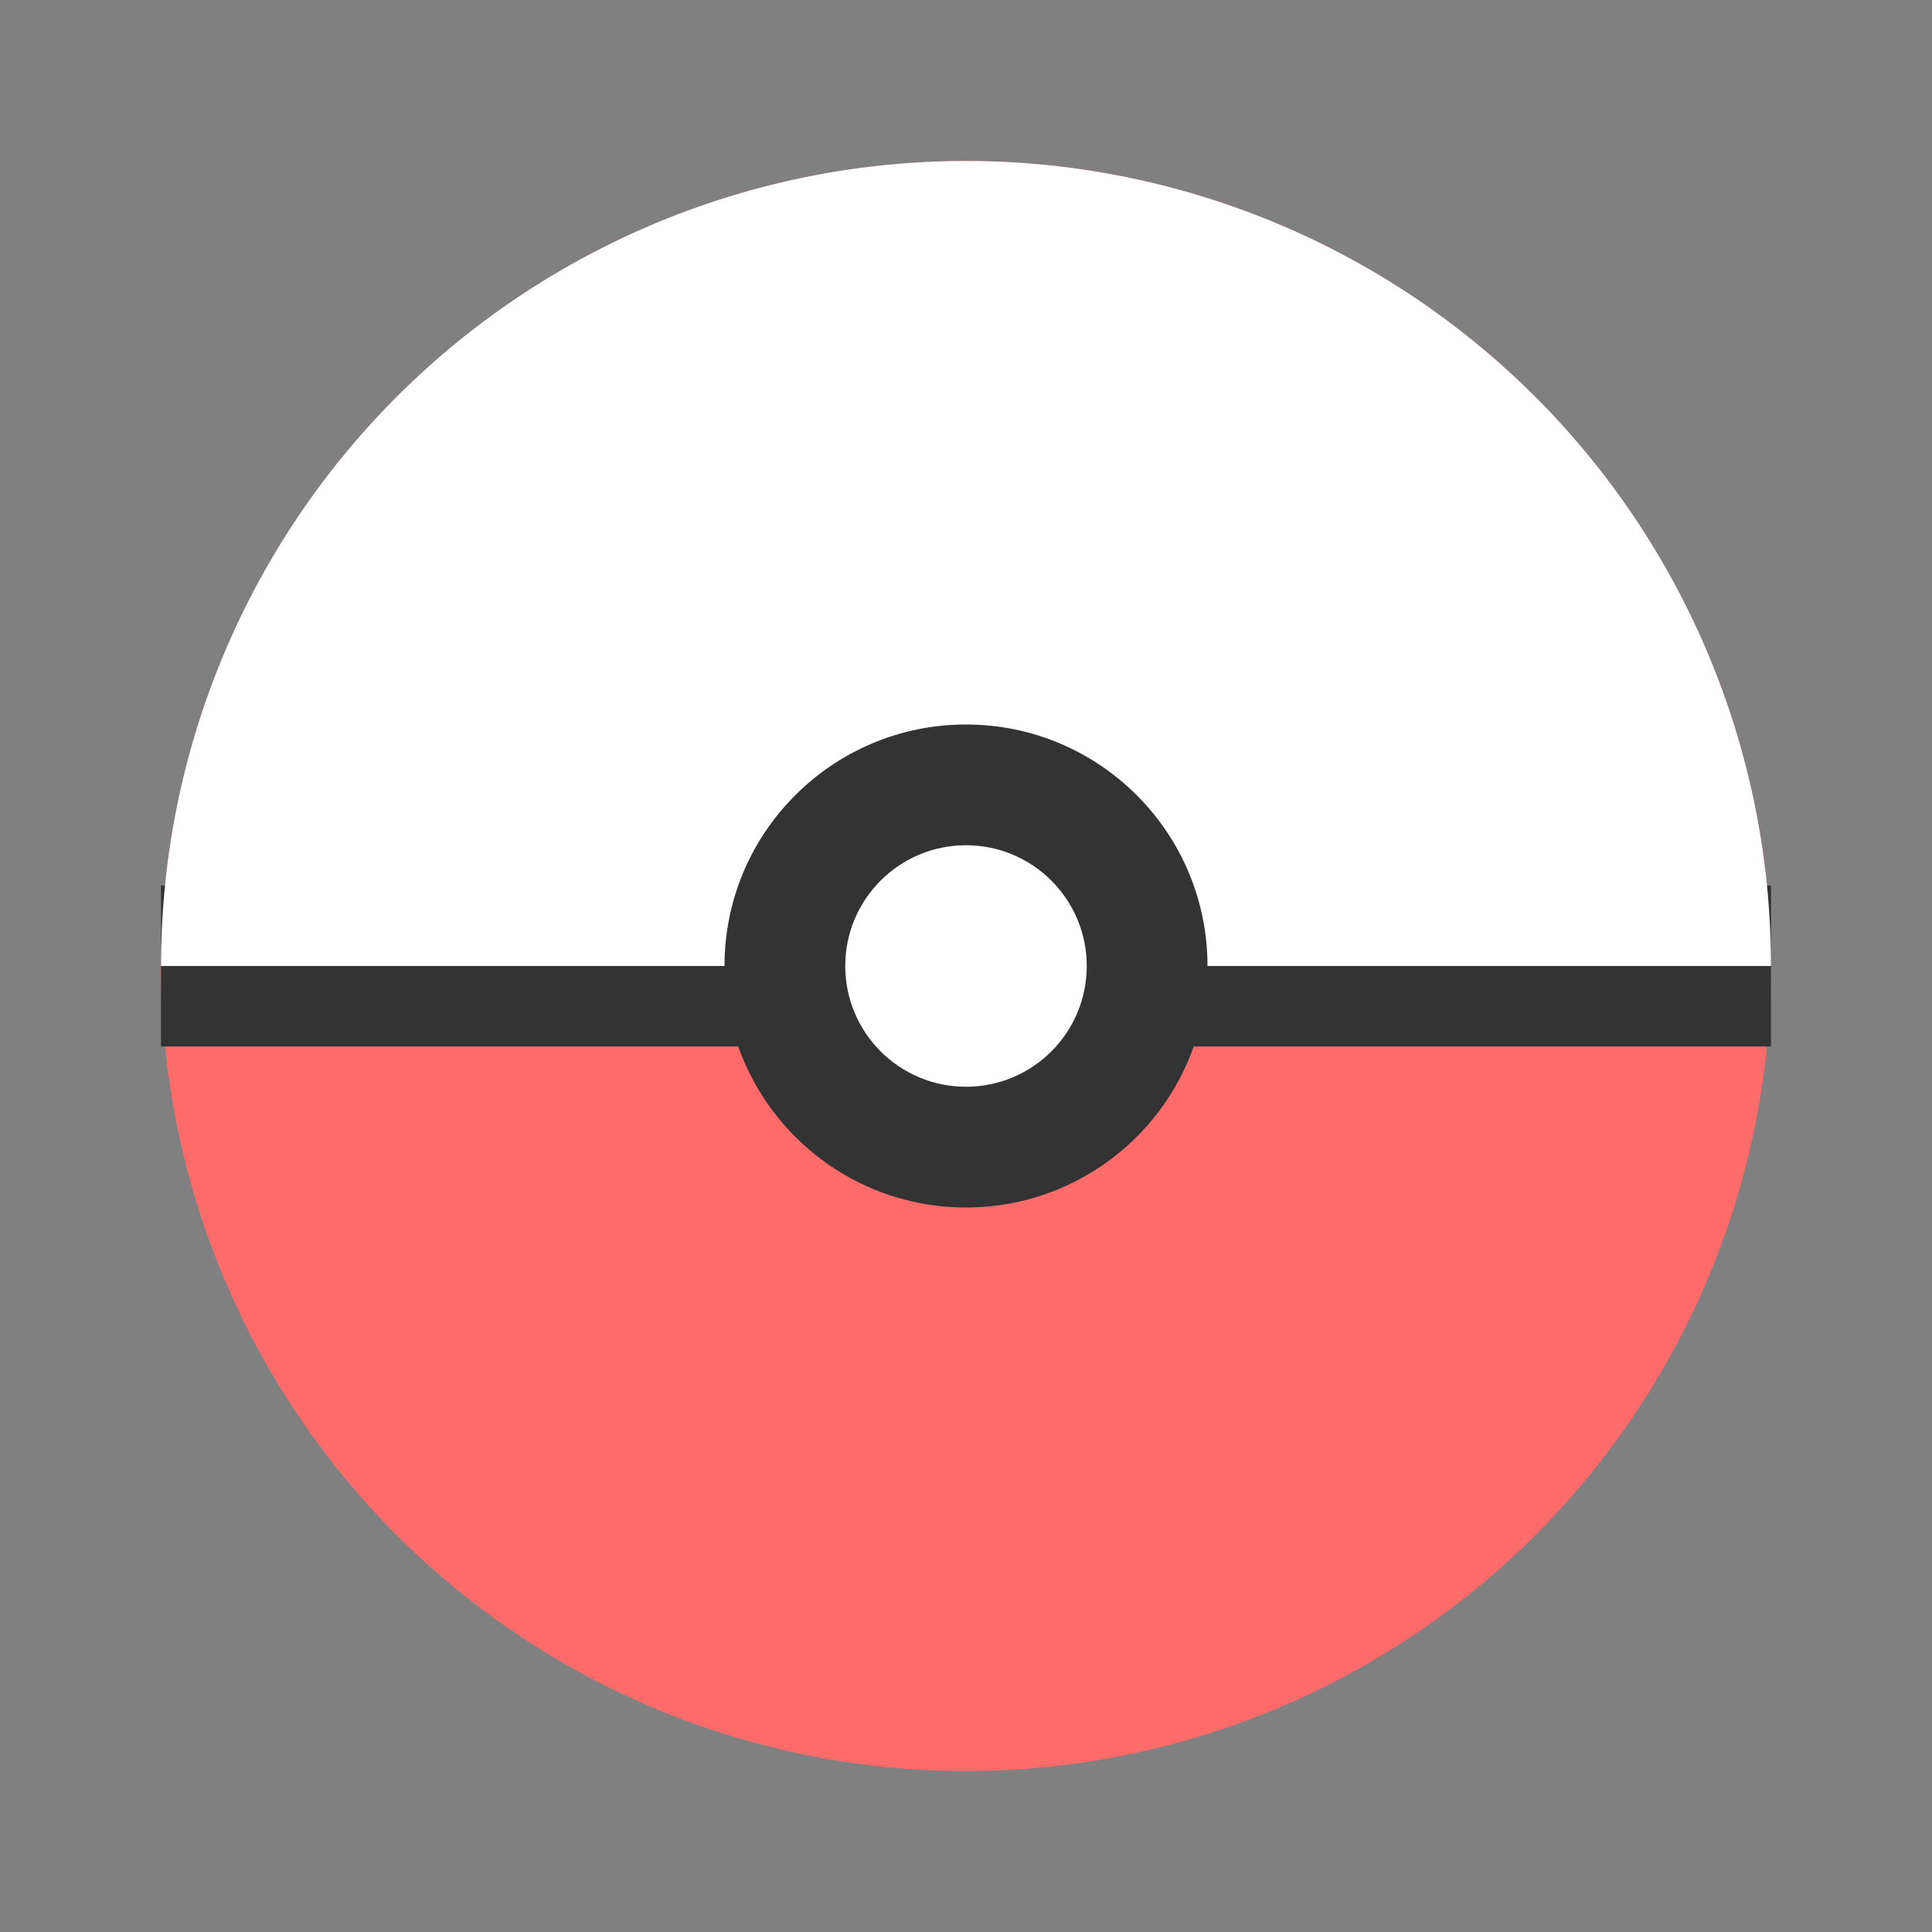 <svg viewBox="0 0 24 24" fill="none" xmlns="http://www.w3.org/2000/svg">
  <rect x="0" y="0" width="24" height="24" fill="#808080" stroke="none"/>
  <circle cx="12" cy="12" r="10" fill="#FF6B6B"/>
  <path d="M2 12h20" stroke="#333" stroke-width="2"/>
  <path d="M2 12a10 10 0 0 1 20 0" fill="#fff"/>
  <circle cx="12" cy="12" r="3" fill="#333"/>
  <circle cx="12" cy="12" r="1.5" fill="#fff"/>
</svg>
